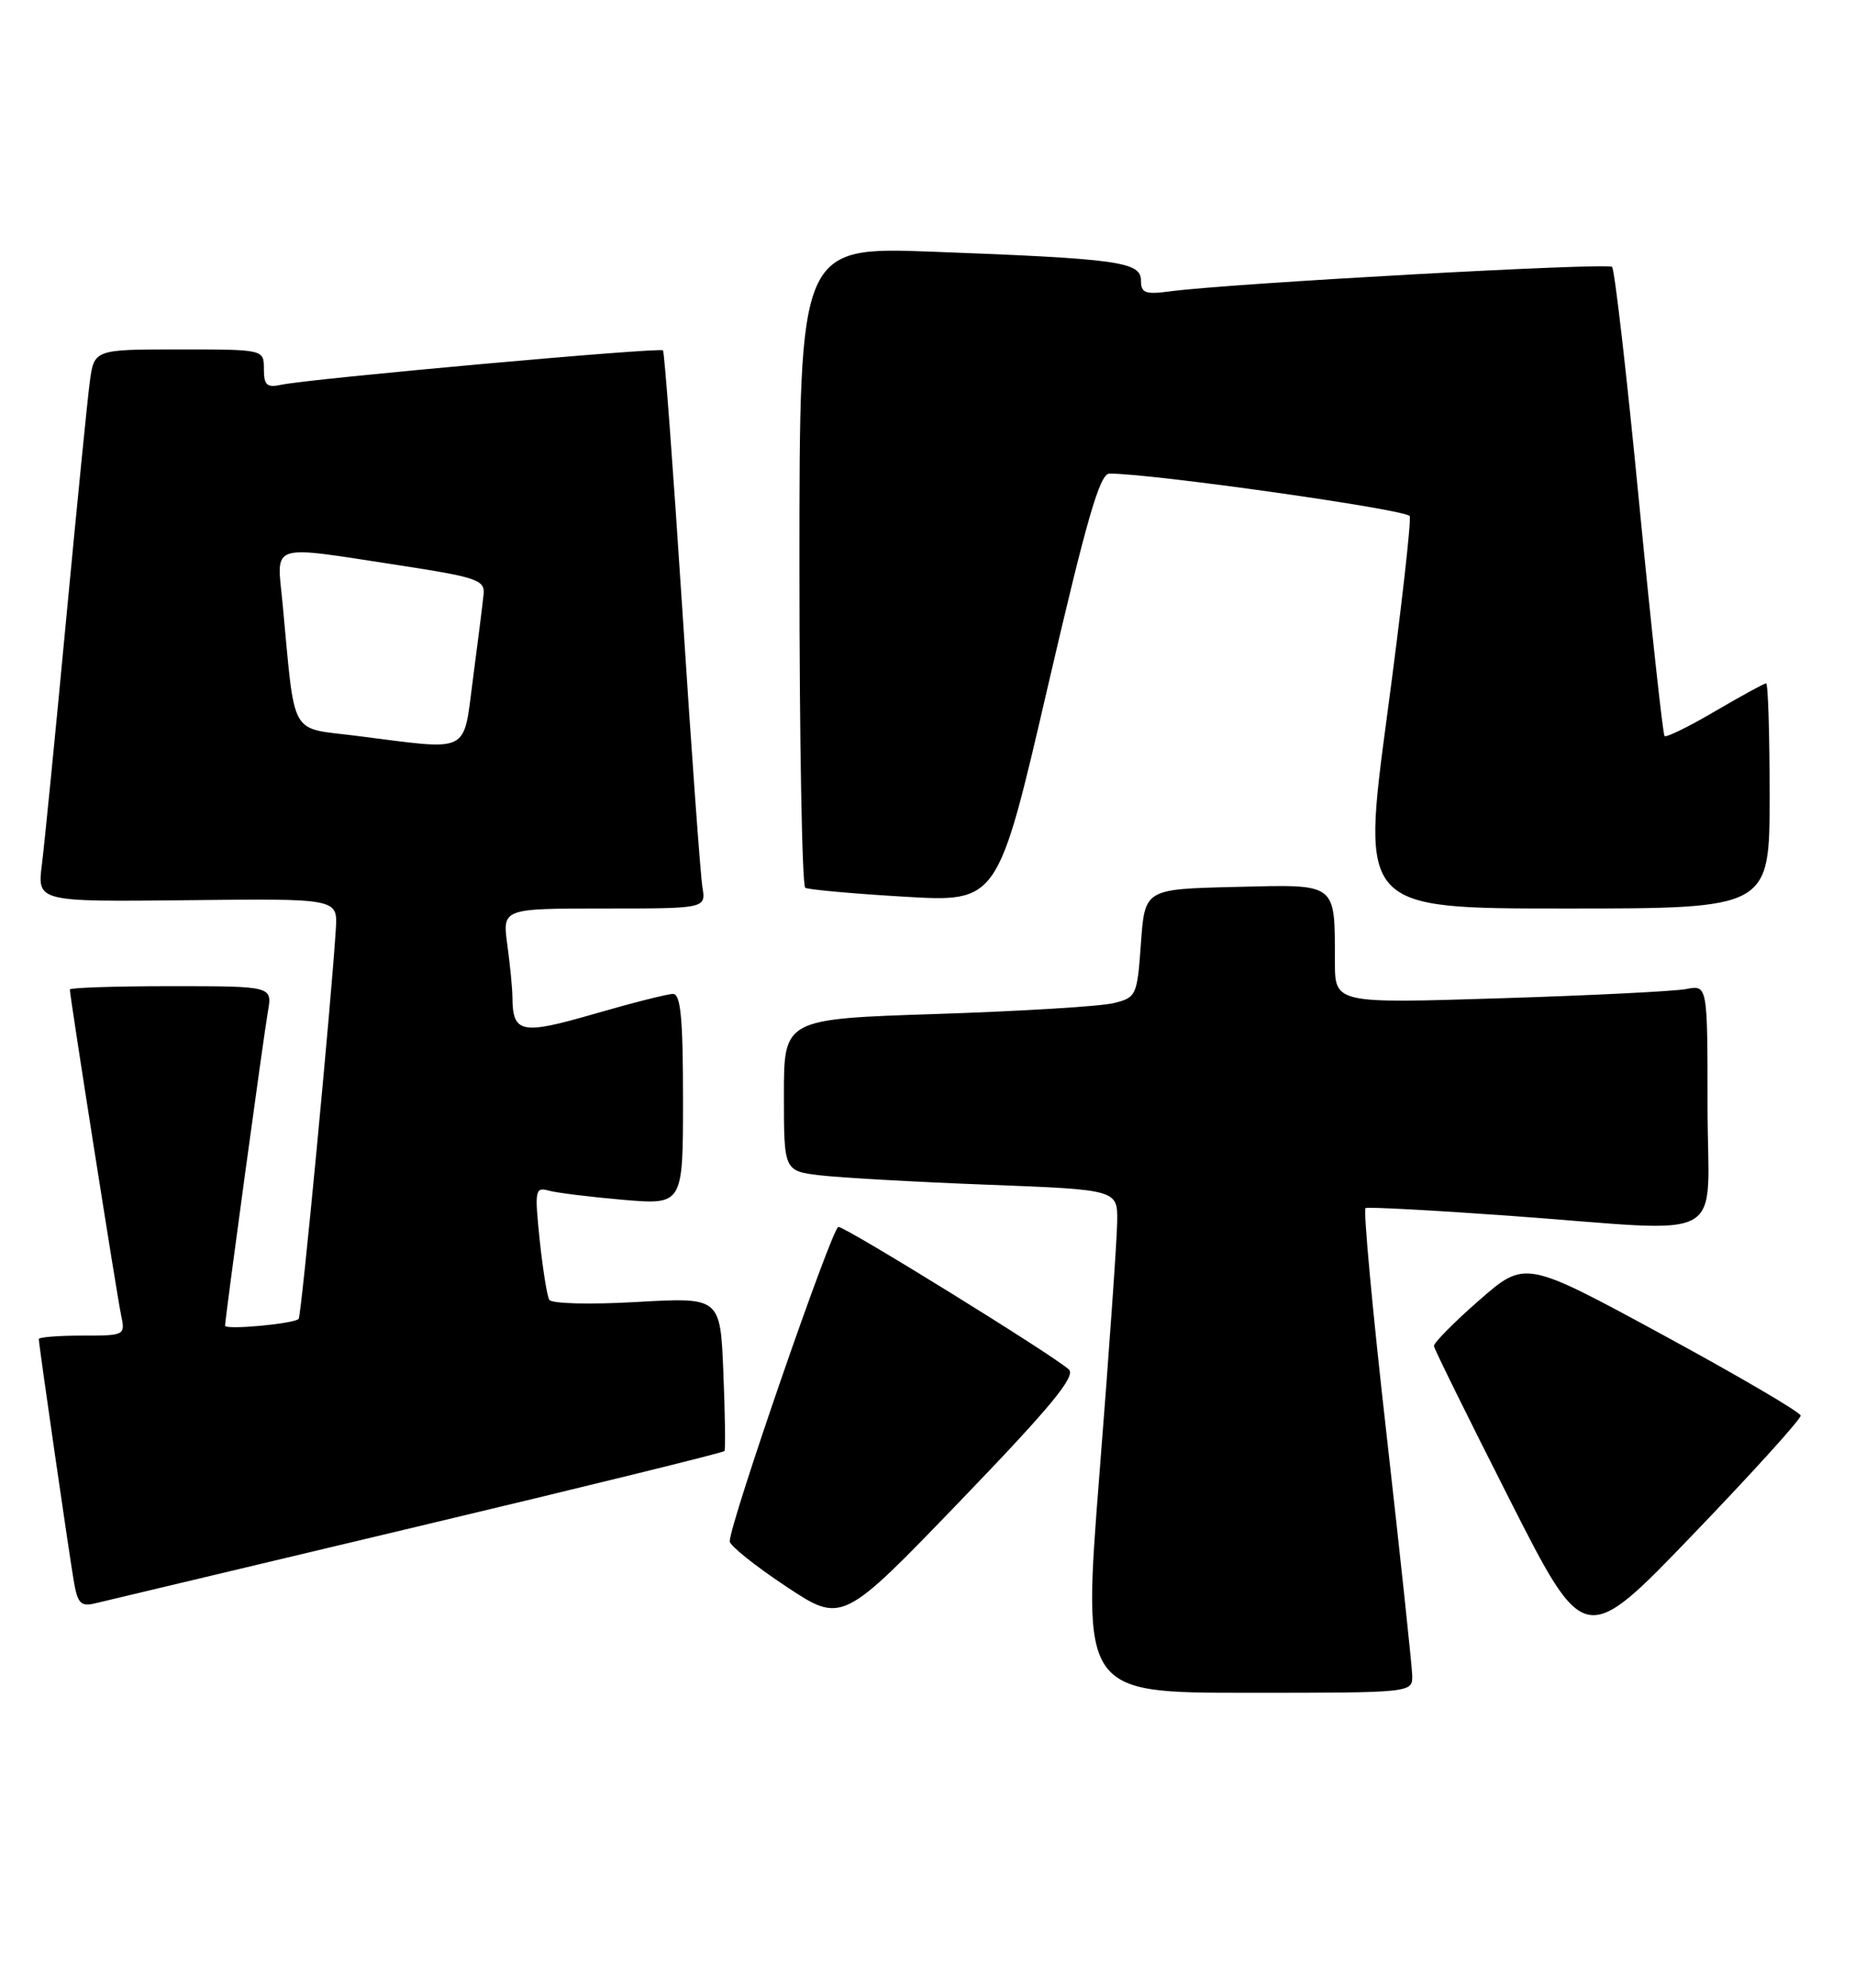 <?xml version="1.0" encoding="UTF-8" standalone="no"?>
<!DOCTYPE svg PUBLIC "-//W3C//DTD SVG 1.1//EN" "http://www.w3.org/Graphics/SVG/1.1/DTD/svg11.dtd" >
<svg xmlns="http://www.w3.org/2000/svg" xmlns:xlink="http://www.w3.org/1999/xlink" version="1.1" viewBox="0 0 239 256">
 <g >
 <path fill="currentColor"
d=" M 181.95 215.75 C 181.92 214.51 180.43 200.54 178.64 184.69 C 176.84 168.85 175.63 155.75 175.94 155.58 C 176.25 155.41 184.60 155.86 194.50 156.57 C 223.37 158.66 220.00 160.53 220.00 142.42 C 220.00 126.84 220.00 126.84 217.25 127.37 C 215.74 127.66 204.94 128.20 193.25 128.56 C 172.00 129.23 172.00 129.23 171.99 123.87 C 171.96 113.54 172.44 113.90 159.13 114.22 C 147.50 114.50 147.50 114.50 147.00 121.47 C 146.52 128.22 146.41 128.46 143.50 129.18 C 141.85 129.60 131.61 130.22 120.75 130.58 C 101.00 131.22 101.00 131.22 101.00 141.02 C 101.00 150.81 101.00 150.81 105.75 151.37 C 108.36 151.67 118.04 152.22 127.25 152.57 C 144.00 153.21 144.00 153.21 143.94 157.36 C 143.91 159.64 142.89 174.21 141.66 189.75 C 139.44 218.00 139.44 218.00 160.72 218.00 C 182.00 218.00 182.00 218.00 181.95 215.75 Z  M 232.00 182.30 C 231.95 181.86 223.95 177.18 214.21 171.89 C 196.50 162.28 196.50 162.28 190.58 167.45 C 187.33 170.29 184.70 172.95 184.75 173.35 C 184.80 173.75 189.19 182.64 194.50 193.11 C 204.16 212.14 204.16 212.14 218.13 197.61 C 225.81 189.63 232.05 182.73 232.00 182.30 Z  M 137.71 176.36 C 135.84 174.61 108.98 158.00 108.02 158.00 C 107.22 158.00 93.98 196.31 94.02 198.50 C 94.03 199.05 97.29 201.66 101.27 204.30 C 108.50 209.09 108.50 209.09 123.71 193.30 C 135.39 181.18 138.64 177.24 137.71 176.36 Z  M 53.80 196.59 C 75.41 191.45 93.20 187.07 93.34 186.87 C 93.48 186.67 93.42 182.13 93.20 176.78 C 92.81 167.06 92.81 167.06 82.05 167.67 C 76.05 168.02 71.06 167.89 70.77 167.39 C 70.48 166.90 69.93 163.42 69.53 159.65 C 68.87 153.31 68.95 152.85 70.66 153.32 C 71.67 153.61 75.99 154.14 80.25 154.51 C 88.00 155.17 88.00 155.17 88.00 141.59 C 88.00 131.14 87.70 128.00 86.71 128.00 C 86.00 128.00 81.43 129.16 76.56 130.57 C 67.13 133.30 66.05 133.08 66.02 128.39 C 66.01 127.23 65.71 124.19 65.36 121.64 C 64.73 117.00 64.73 117.00 77.84 117.00 C 90.95 117.00 90.95 117.00 90.50 114.25 C 90.25 112.74 89.08 96.65 87.91 78.50 C 86.73 60.35 85.61 45.33 85.42 45.12 C 85.03 44.70 39.88 48.77 36.25 49.55 C 34.38 49.96 34.00 49.61 34.00 47.52 C 34.00 45.00 34.00 45.00 23.06 45.00 C 12.12 45.00 12.12 45.00 11.56 49.25 C 11.25 51.59 9.88 65.42 8.50 80.00 C 7.13 94.58 5.73 108.67 5.40 111.32 C 4.79 116.14 4.79 116.14 24.15 115.93 C 43.50 115.71 43.50 115.71 43.27 119.61 C 42.72 128.67 38.83 169.50 38.48 169.85 C 37.84 170.49 29.00 171.30 29.00 170.72 C 29.00 169.78 33.93 133.66 34.52 130.25 C 35.09 127.00 35.09 127.00 22.05 127.00 C 14.87 127.00 9.00 127.19 9.00 127.43 C 9.00 128.31 15.03 166.61 15.58 169.25 C 16.16 171.99 16.14 172.00 10.58 172.00 C 7.51 172.00 5.00 172.20 5.00 172.45 C 5.00 173.16 8.91 200.16 9.53 203.76 C 10.01 206.51 10.44 206.93 12.30 206.47 C 13.51 206.18 32.18 201.73 53.80 196.59 Z  M 228.00 102.50 C 228.00 94.53 227.80 88.00 227.55 88.00 C 227.31 88.00 224.35 89.62 220.98 91.59 C 217.61 93.57 214.68 95.01 214.46 94.79 C 214.25 94.58 212.77 81.03 211.18 64.68 C 209.60 48.34 208.03 34.69 207.70 34.37 C 207.13 33.80 158.48 36.49 150.75 37.52 C 147.55 37.95 147.00 37.74 147.00 36.11 C 147.00 33.72 144.05 33.31 120.25 32.42 C 103.00 31.77 103.00 31.77 103.00 72.83 C 103.00 95.41 103.34 114.08 103.75 114.33 C 104.16 114.57 109.91 115.09 116.53 115.48 C 128.56 116.19 128.56 116.19 134.96 88.60 C 139.99 66.91 141.69 61.00 142.93 60.99 C 148.31 60.96 181.31 65.63 181.63 66.47 C 181.84 67.04 180.53 78.64 178.70 92.25 C 175.39 117.00 175.39 117.00 201.69 117.00 C 228.00 117.00 228.00 117.00 228.00 102.50 Z  M 45.83 94.75 C 37.20 93.66 38.06 95.21 36.41 77.75 C 35.65 69.79 34.41 70.20 51.50 72.81 C 61.40 74.33 62.48 74.70 62.31 76.50 C 62.20 77.60 61.60 82.44 60.96 87.25 C 59.62 97.28 60.89 96.65 45.83 94.75 Z "/>
</g>
</svg>